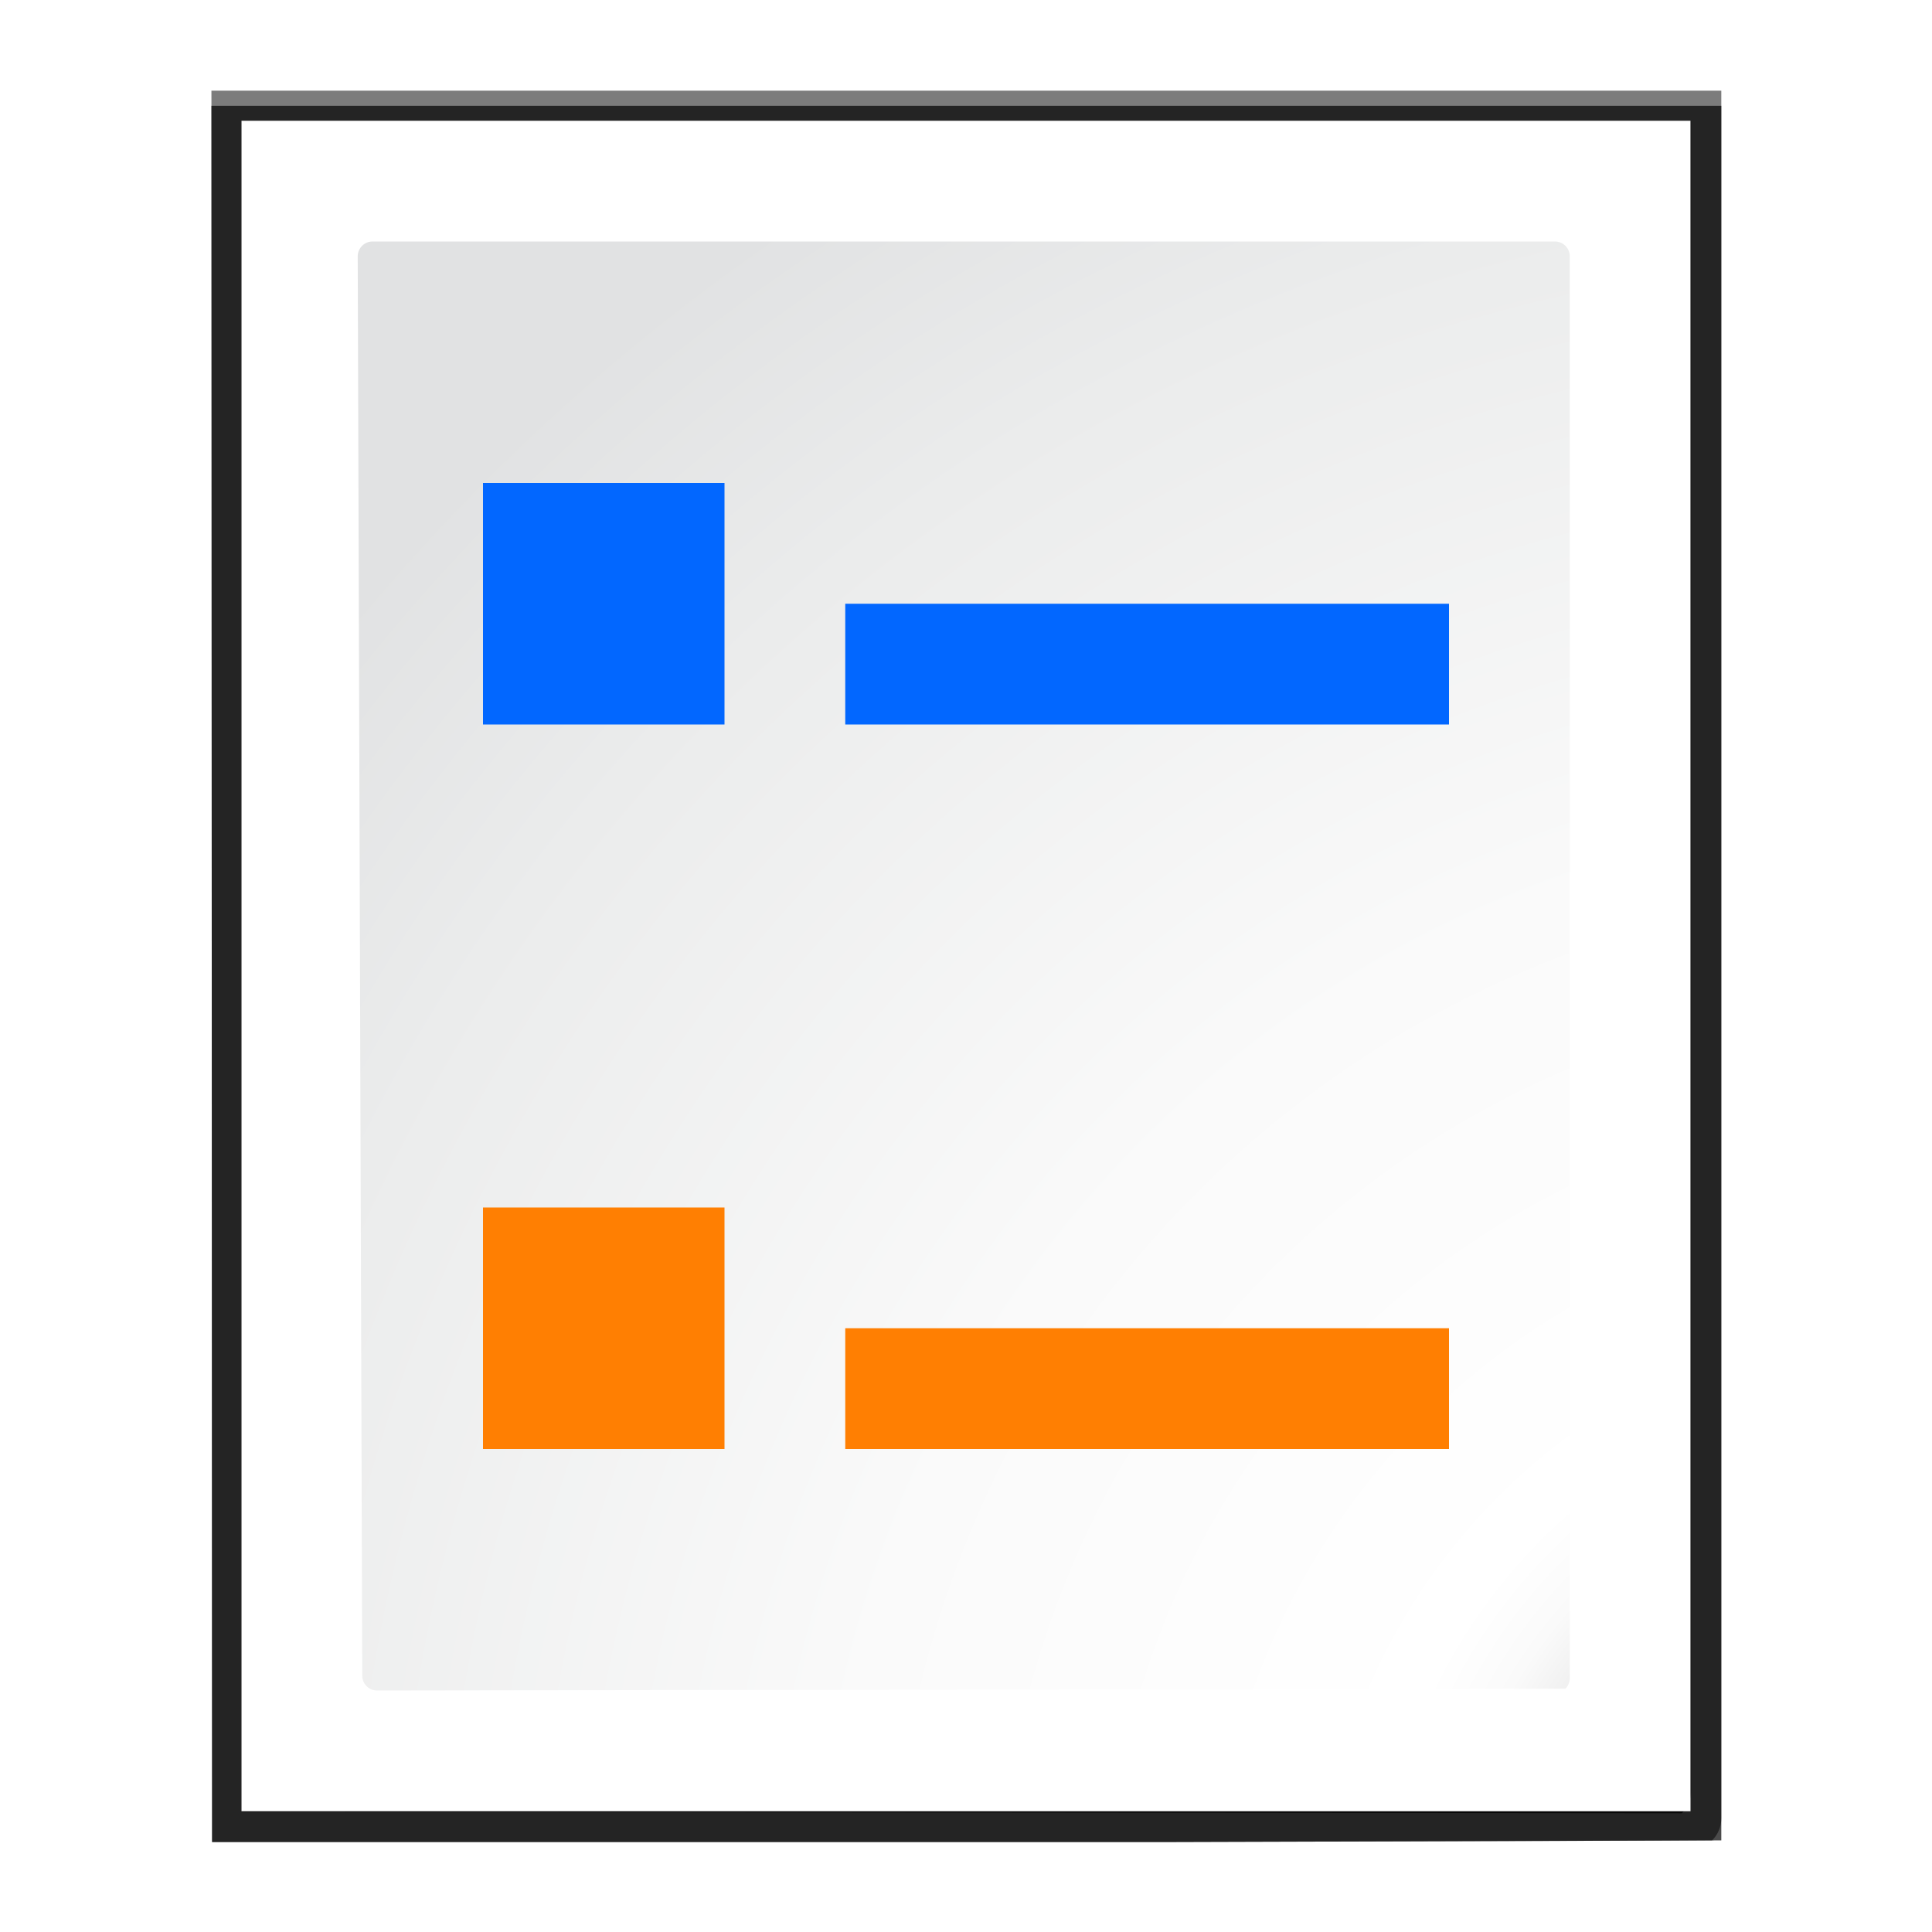 <svg enable-background="new 0 0 128 128" height="16" viewBox="0 0 16 16" width="16" xmlns="http://www.w3.org/2000/svg" xmlns:xlink="http://www.w3.org/1999/xlink"><filter id="a"><feGaussianBlur stdDeviation="1.039"/></filter><filter id="b"><feGaussianBlur stdDeviation=".501"/></filter><radialGradient id="c" cx="153.328" cy="148.188" gradientUnits="userSpaceOnUse" r="139.559"><stop offset="0" stop-color="#00537d"/><stop offset=".015" stop-color="#186389"/><stop offset=".056" stop-color="#558ca8"/><stop offset=".096" stop-color="#89afc3"/><stop offset=".136" stop-color="#b3ccd8"/><stop offset=".174" stop-color="#d4e2e9"/><stop offset=".21" stop-color="#ecf2f5"/><stop offset=".243" stop-color="#fafcfd"/><stop offset=".272" stop-color="#fff"/></radialGradient><radialGradient id="d" cx="129.391" cy="145.481" gradientTransform="matrix(.979 0 0 .982 1.362 -6.836)" gradientUnits="userSpaceOnUse" r="139.559"><stop offset="0" stop-color="#e3e4e4"/><stop offset=".114" stop-color="#ececed"/><stop offset=".203" stop-color="#ececec"/><stop offset=".236" stop-color="#fafafa"/><stop offset=".272" stop-color="#fff"/><stop offset=".531" stop-color="#fafafa"/><stop offset=".845" stop-color="#ebecec"/><stop offset="1" stop-color="#e1e2e3"/></radialGradient><g transform="matrix(.125 0 0 .125 0 -1)"><path d="m23 24.448.041 112h61.131l34.242-.104c.375-.375.586-.884.586-1.414v-110.482z" filter="url(#a)" opacity=".715" transform="matrix(1.042 0 0 1.036 -9.958 -11.321)"/><path d="m24.92 26.379v108.138l91.574.089c.375-.375.586-.884.586-1.414v-106.813h-92.16z" filter="url(#b)" opacity=".896" transform="matrix(1.042 0 0 1.036 -9.958 -11.321)"/><path d="m23 25.414.041 111.034h61.131l34.828-.104v-110.931z" filter="url(#a)" opacity=".836" transform="matrix(1.042 0 0 1.036 -9.958 -11.321)"/><path d="m16 16v112h61.172l34.828-0v-112z" fill="url(#c)"/><path d="m24.679 24c-.539 0-.979.441-.979.982l.3 94.036c0 .542.439.982.979.982l78.735-.119c.183-.184.287-.436.287-.694v-94.205c0-.541-.438-.982-.979-.982z" fill="url(#d)"/></g><path d="m4 4h2v2h-2z" fill="#06f" opacity=".99"/><path d="m7 5h5v1h-5z" fill="#06f" opacity=".99"/><g fill="#ff7e00"><path d="m4 10h2v2h-2z" opacity=".99"/><path d="m7 11h5v1h-5z" opacity=".99"/></g></svg>